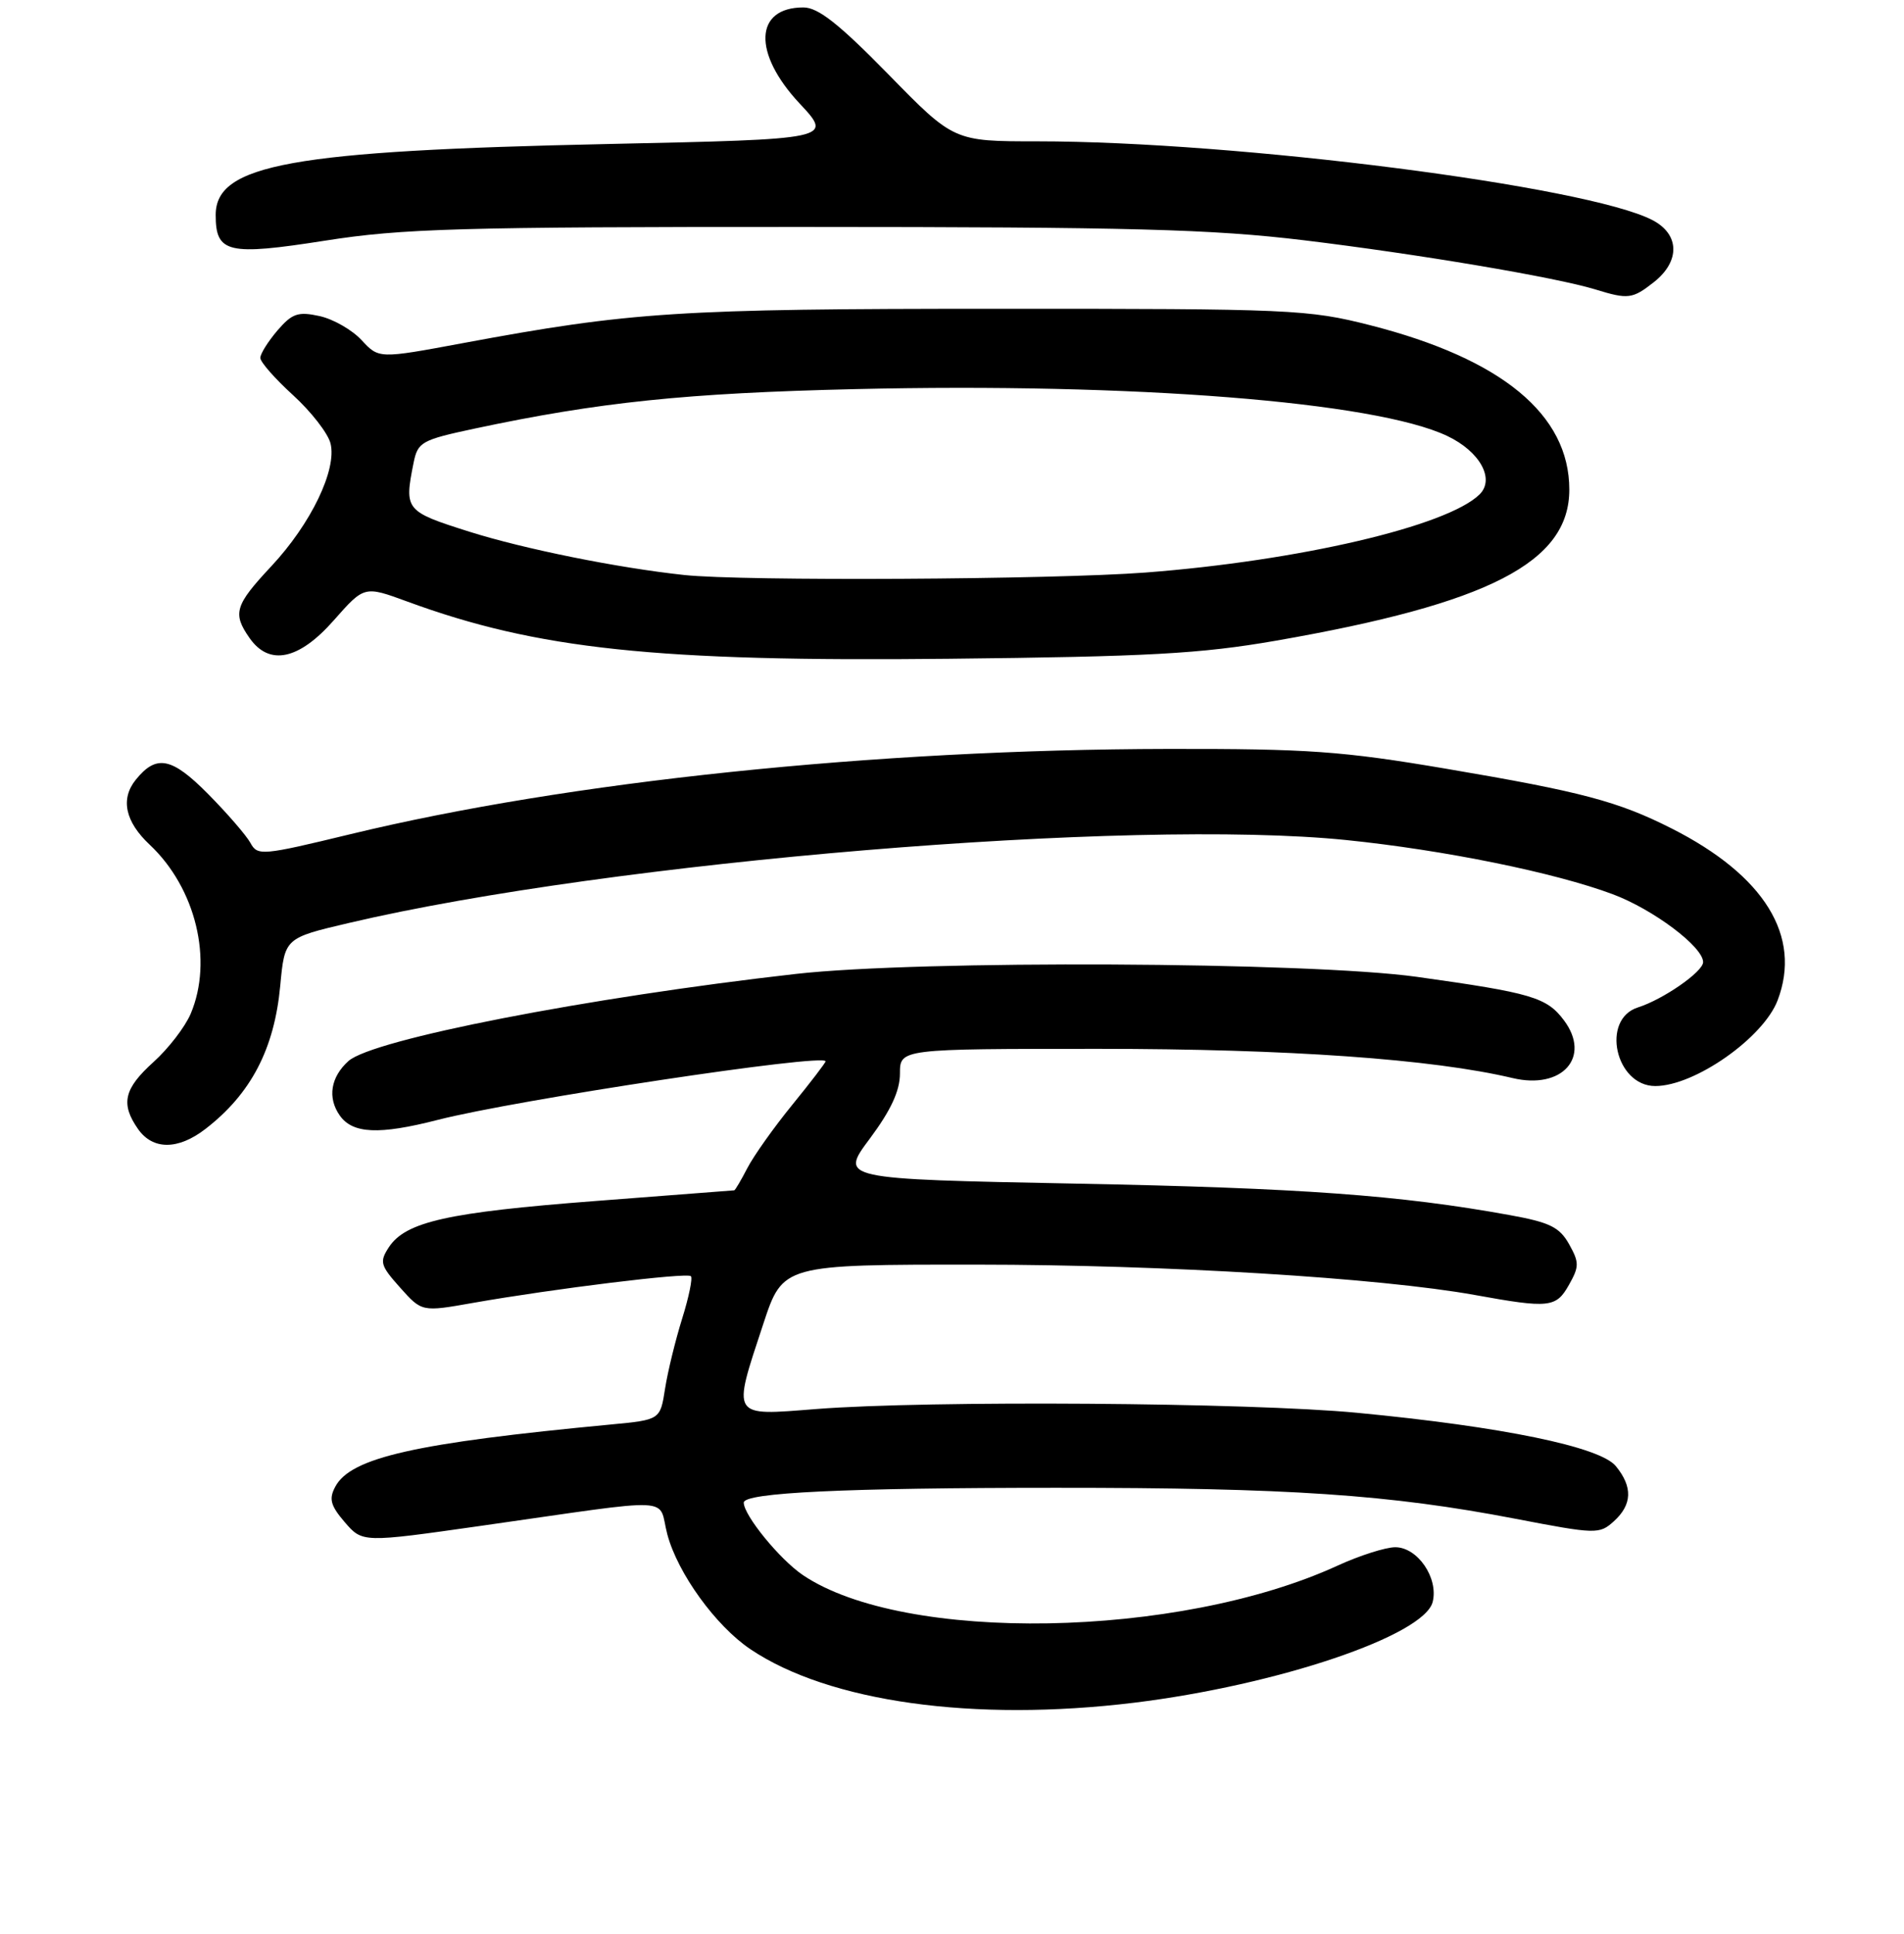 <?xml version="1.0" encoding="UTF-8" standalone="no"?>
<!DOCTYPE svg PUBLIC "-//W3C//DTD SVG 1.1//EN" "http://www.w3.org/Graphics/SVG/1.1/DTD/svg11.dtd" >
<svg xmlns="http://www.w3.org/2000/svg" xmlns:xlink="http://www.w3.org/1999/xlink" version="1.1" viewBox="0 0 256 260">
 <g >
 <path fill="currentColor"
d=" M 152.50 228.90 C 171.76 226.54 191.49 219.88 192.63 215.35 C 193.43 212.13 190.60 208.00 187.60 208.00 C 186.30 208.00 182.78 209.12 179.78 210.50 C 158.42 220.28 121.57 220.92 107.96 211.75 C 104.85 209.65 100.00 203.71 100.00 202.00 C 100.00 200.66 113.57 200.01 142.00 200.01 C 173.30 200.00 186.76 200.91 203.74 204.17 C 214.62 206.26 215.04 206.27 216.99 204.51 C 219.46 202.27 219.55 199.89 217.25 197.09 C 215.12 194.50 201.98 191.79 182.50 189.93 C 168.03 188.54 124.83 188.24 109.75 189.42 C 98.20 190.33 98.43 190.69 102.63 177.97 C 105.26 170.00 105.26 170.00 131.38 170.01 C 156.68 170.02 185.55 171.79 198.30 174.09 C 208.29 175.90 209.22 175.80 210.94 172.75 C 212.34 170.27 212.35 169.73 210.97 167.26 C 209.68 164.96 208.36 164.32 202.94 163.34 C 188.21 160.67 174.88 159.70 144.70 159.12 C 112.89 158.50 112.89 158.50 116.95 153.07 C 119.78 149.27 121.00 146.64 121.00 144.32 C 121.00 141.00 121.00 141.00 147.76 141.00 C 173.17 141.00 192.59 142.37 203.38 144.93 C 210.05 146.51 213.97 142.11 210.29 137.18 C 207.97 134.07 205.95 133.48 190.50 131.32 C 175.98 129.30 123.59 129.05 107.00 130.93 C 79.03 134.09 50.09 139.73 46.85 142.64 C 44.46 144.79 44.01 147.57 45.67 149.94 C 47.40 152.42 50.95 152.58 58.86 150.55 C 69.39 147.85 111.00 141.57 111.00 142.68 C 111.00 142.87 108.98 145.51 106.52 148.53 C 104.05 151.56 101.34 155.38 100.49 157.02 C 99.64 158.66 98.85 160.01 98.72 160.02 C 98.60 160.03 90.17 160.68 80.00 161.46 C 60.19 162.98 54.55 164.24 52.29 167.66 C 51.00 169.64 51.13 170.11 53.80 173.10 C 56.72 176.37 56.72 176.37 63.61 175.15 C 74.41 173.25 92.37 171.04 92.89 171.56 C 93.15 171.81 92.62 174.38 91.72 177.26 C 90.82 180.14 89.78 184.38 89.42 186.68 C 88.77 190.87 88.77 190.87 82.13 191.50 C 55.81 193.99 47.17 195.94 45.08 199.86 C 44.20 201.50 44.43 202.39 46.36 204.64 C 48.74 207.39 48.74 207.39 64.62 205.13 C 91.59 201.30 88.36 201.15 89.73 206.29 C 91.13 211.52 96.23 218.56 100.88 221.70 C 111.44 228.81 130.93 231.53 152.50 228.90 Z  M 27.62 151.77 C 33.74 147.05 36.89 141.02 37.68 132.51 C 38.28 126.10 38.28 126.10 46.94 124.07 C 82.17 115.80 152.10 109.99 181.00 112.93 C 194.14 114.27 209.05 117.30 216.83 120.21 C 222.29 122.25 229.01 127.30 228.99 129.35 C 228.97 130.64 223.63 134.35 220.23 135.43 C 215.21 137.02 217.20 146.00 222.56 146.00 C 227.85 146.00 237.09 139.52 239.01 134.47 C 242.28 125.87 237.26 117.71 224.79 111.39 C 217.56 107.73 212.70 106.44 194.48 103.35 C 180.44 100.97 175.89 100.65 157.00 100.68 C 117.56 100.75 76.39 105.05 47.08 112.15 C 35.23 115.02 34.62 115.07 33.68 113.33 C 33.13 112.32 30.56 109.35 27.97 106.73 C 23.08 101.79 21.02 101.39 18.25 104.83 C 16.17 107.41 16.83 110.47 20.13 113.56 C 26.33 119.39 28.68 129.09 25.64 136.28 C 24.89 138.05 22.64 140.97 20.64 142.77 C 16.66 146.36 16.19 148.39 18.56 151.78 C 20.54 154.61 23.94 154.61 27.62 151.77 Z  M 171.50 86.14 C 200.22 81.14 211.00 75.59 211.00 65.82 C 211.00 55.73 201.92 48.24 184.26 43.73 C 175.89 41.60 173.67 41.50 134.00 41.51 C 91.18 41.51 84.86 41.92 62.22 46.13 C 50.94 48.23 50.94 48.23 48.62 45.73 C 47.35 44.35 44.80 42.89 42.96 42.49 C 40.08 41.86 39.28 42.13 37.30 44.43 C 36.04 45.91 35.00 47.56 35.00 48.11 C 35.00 48.67 36.98 50.92 39.41 53.13 C 41.83 55.34 44.10 58.25 44.44 59.61 C 45.32 63.14 41.81 70.42 36.48 76.12 C 31.57 81.37 31.24 82.47 33.56 85.78 C 36.21 89.56 40.20 88.72 44.90 83.37 C 48.98 78.75 48.98 78.75 54.74 80.86 C 72.19 87.28 88.23 88.98 127.50 88.56 C 154.40 88.28 161.41 87.89 171.50 86.14 Z  M 222.37 37.93 C 225.93 35.12 225.85 31.49 222.16 29.58 C 213.34 25.02 166.30 19.00 139.48 19.00 C 128.25 19.00 128.25 19.00 119.45 10.00 C 112.79 3.20 110.00 1.00 108.02 1.00 C 101.43 1.00 101.18 7.14 107.50 13.90 C 112.00 18.71 112.00 18.71 81.75 19.36 C 39.14 20.27 29.00 22.11 29.00 28.90 C 29.00 34.02 30.63 34.40 43.72 32.35 C 54.08 30.72 61.84 30.50 108.00 30.51 C 152.13 30.52 162.86 30.80 175.32 32.30 C 190.56 34.14 209.20 37.28 214.50 38.91 C 218.92 40.27 219.48 40.20 222.37 37.93 Z  M 92.00 77.30 C 83.04 76.34 70.50 73.81 63.11 71.48 C 54.48 68.75 54.34 68.57 55.60 62.25 C 56.17 59.42 56.64 59.15 63.85 57.61 C 80.54 54.06 92.24 52.84 115.00 52.31 C 152.35 51.44 184.90 54.01 194.59 58.61 C 198.99 60.70 201.03 64.41 198.93 66.47 C 194.57 70.74 174.65 75.39 154.00 76.97 C 141.42 77.92 99.88 78.15 92.00 77.30 Z "/>
</g>
</svg>